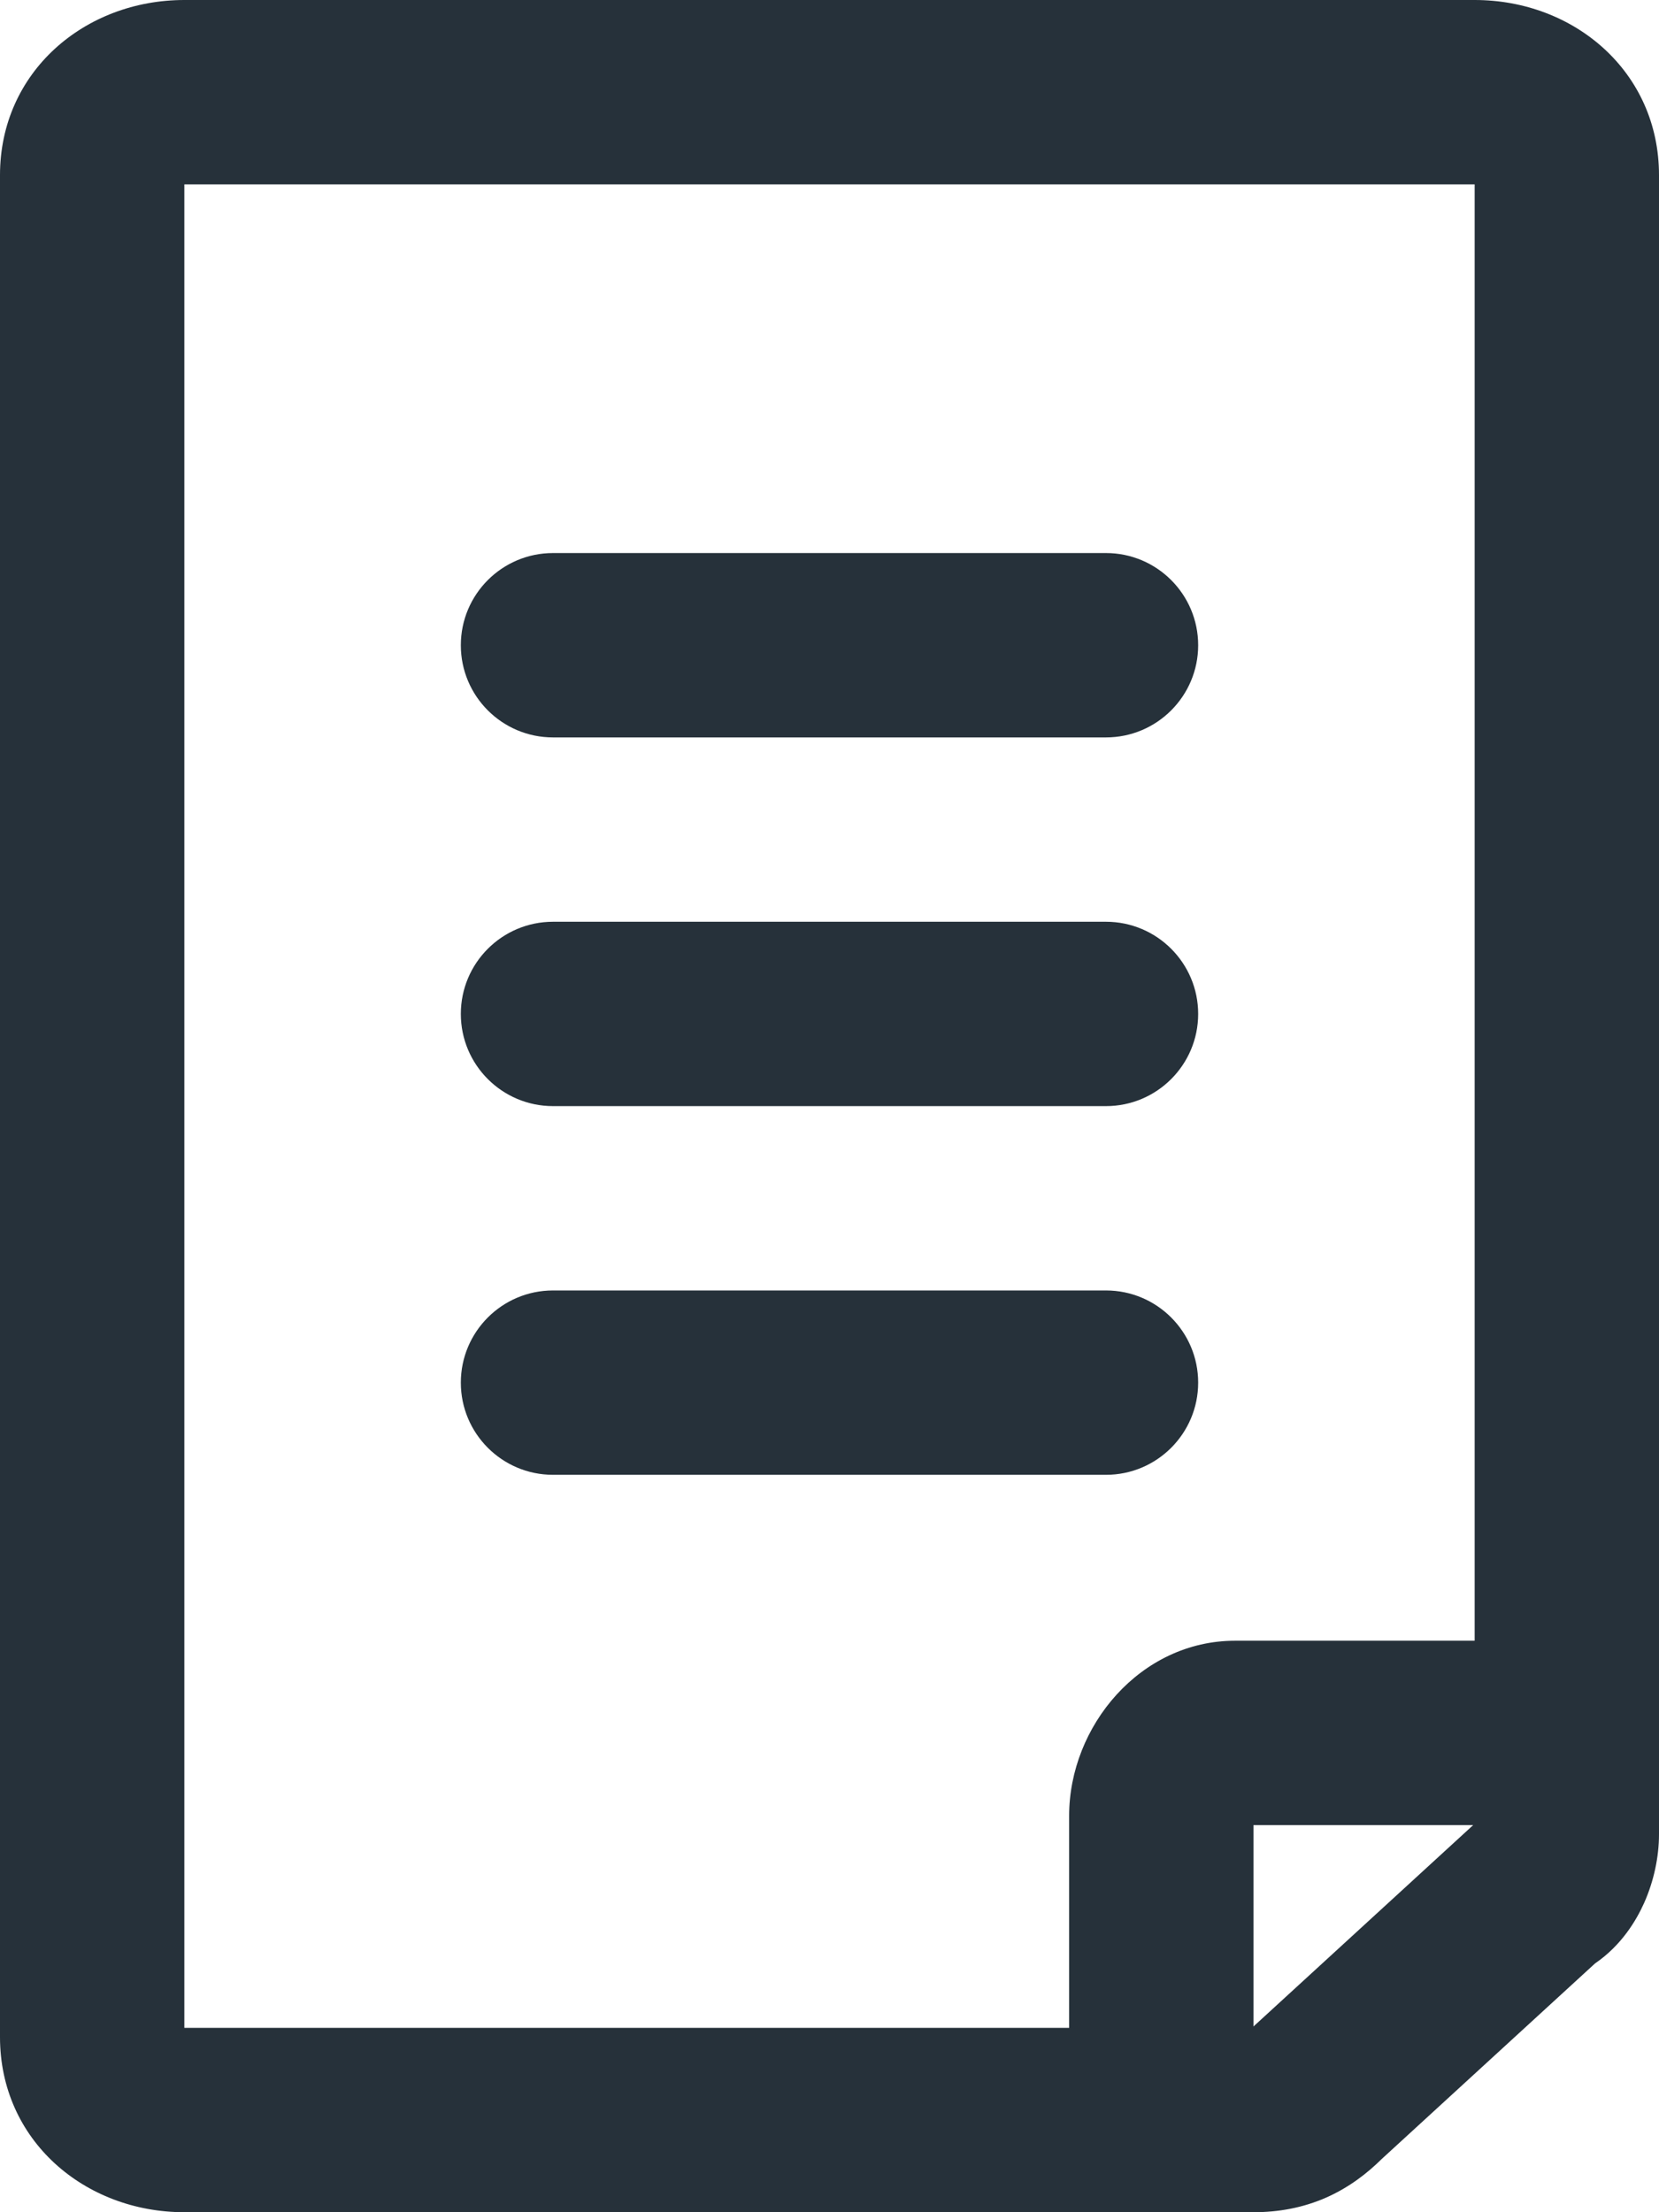 <svg width="18" height="24" viewBox="0 0 18 24" fill="none" xmlns="http://www.w3.org/2000/svg">
<path fill-rule="evenodd" clip-rule="evenodd" d="M2 2V22H11.6V19.7C11.6 18.725 12.374 17.8 13.4 17.8H16V2H2ZM13.608 21.977L13.6 21.986V19.8H15.984L13.624 21.963L13.608 21.977ZM0 1.9C0 0.779 0.919 0 2 0H16C17.081 0 18 0.779 18 1.9V19.9C18 20.145 17.944 20.408 17.839 20.644C17.754 20.834 17.593 21.105 17.306 21.301L14.99 23.424C14.834 23.578 14.64 23.729 14.394 23.839C14.134 23.954 13.867 24 13.6 24H2C0.919 24 0 23.221 0 22.1V1.9ZM6 6C5.448 6 5 6.448 5 7C5 7.552 5.448 8 6 8H12C12.552 8 13 7.552 13 7C13 6.448 12.552 6 12 6H6ZM5 11C5 10.448 5.448 10 6 10H12C12.552 10 13 10.448 13 11C13 11.552 12.552 12 12 12H6C5.448 12 5 11.552 5 11ZM6 14C5.448 14 5 14.448 5 15C5 15.552 5.448 16 6 16H12C12.552 16 13 15.552 13 15C13 14.448 12.552 14 12 14H6Z" fill="#26313A"/>
</svg>
